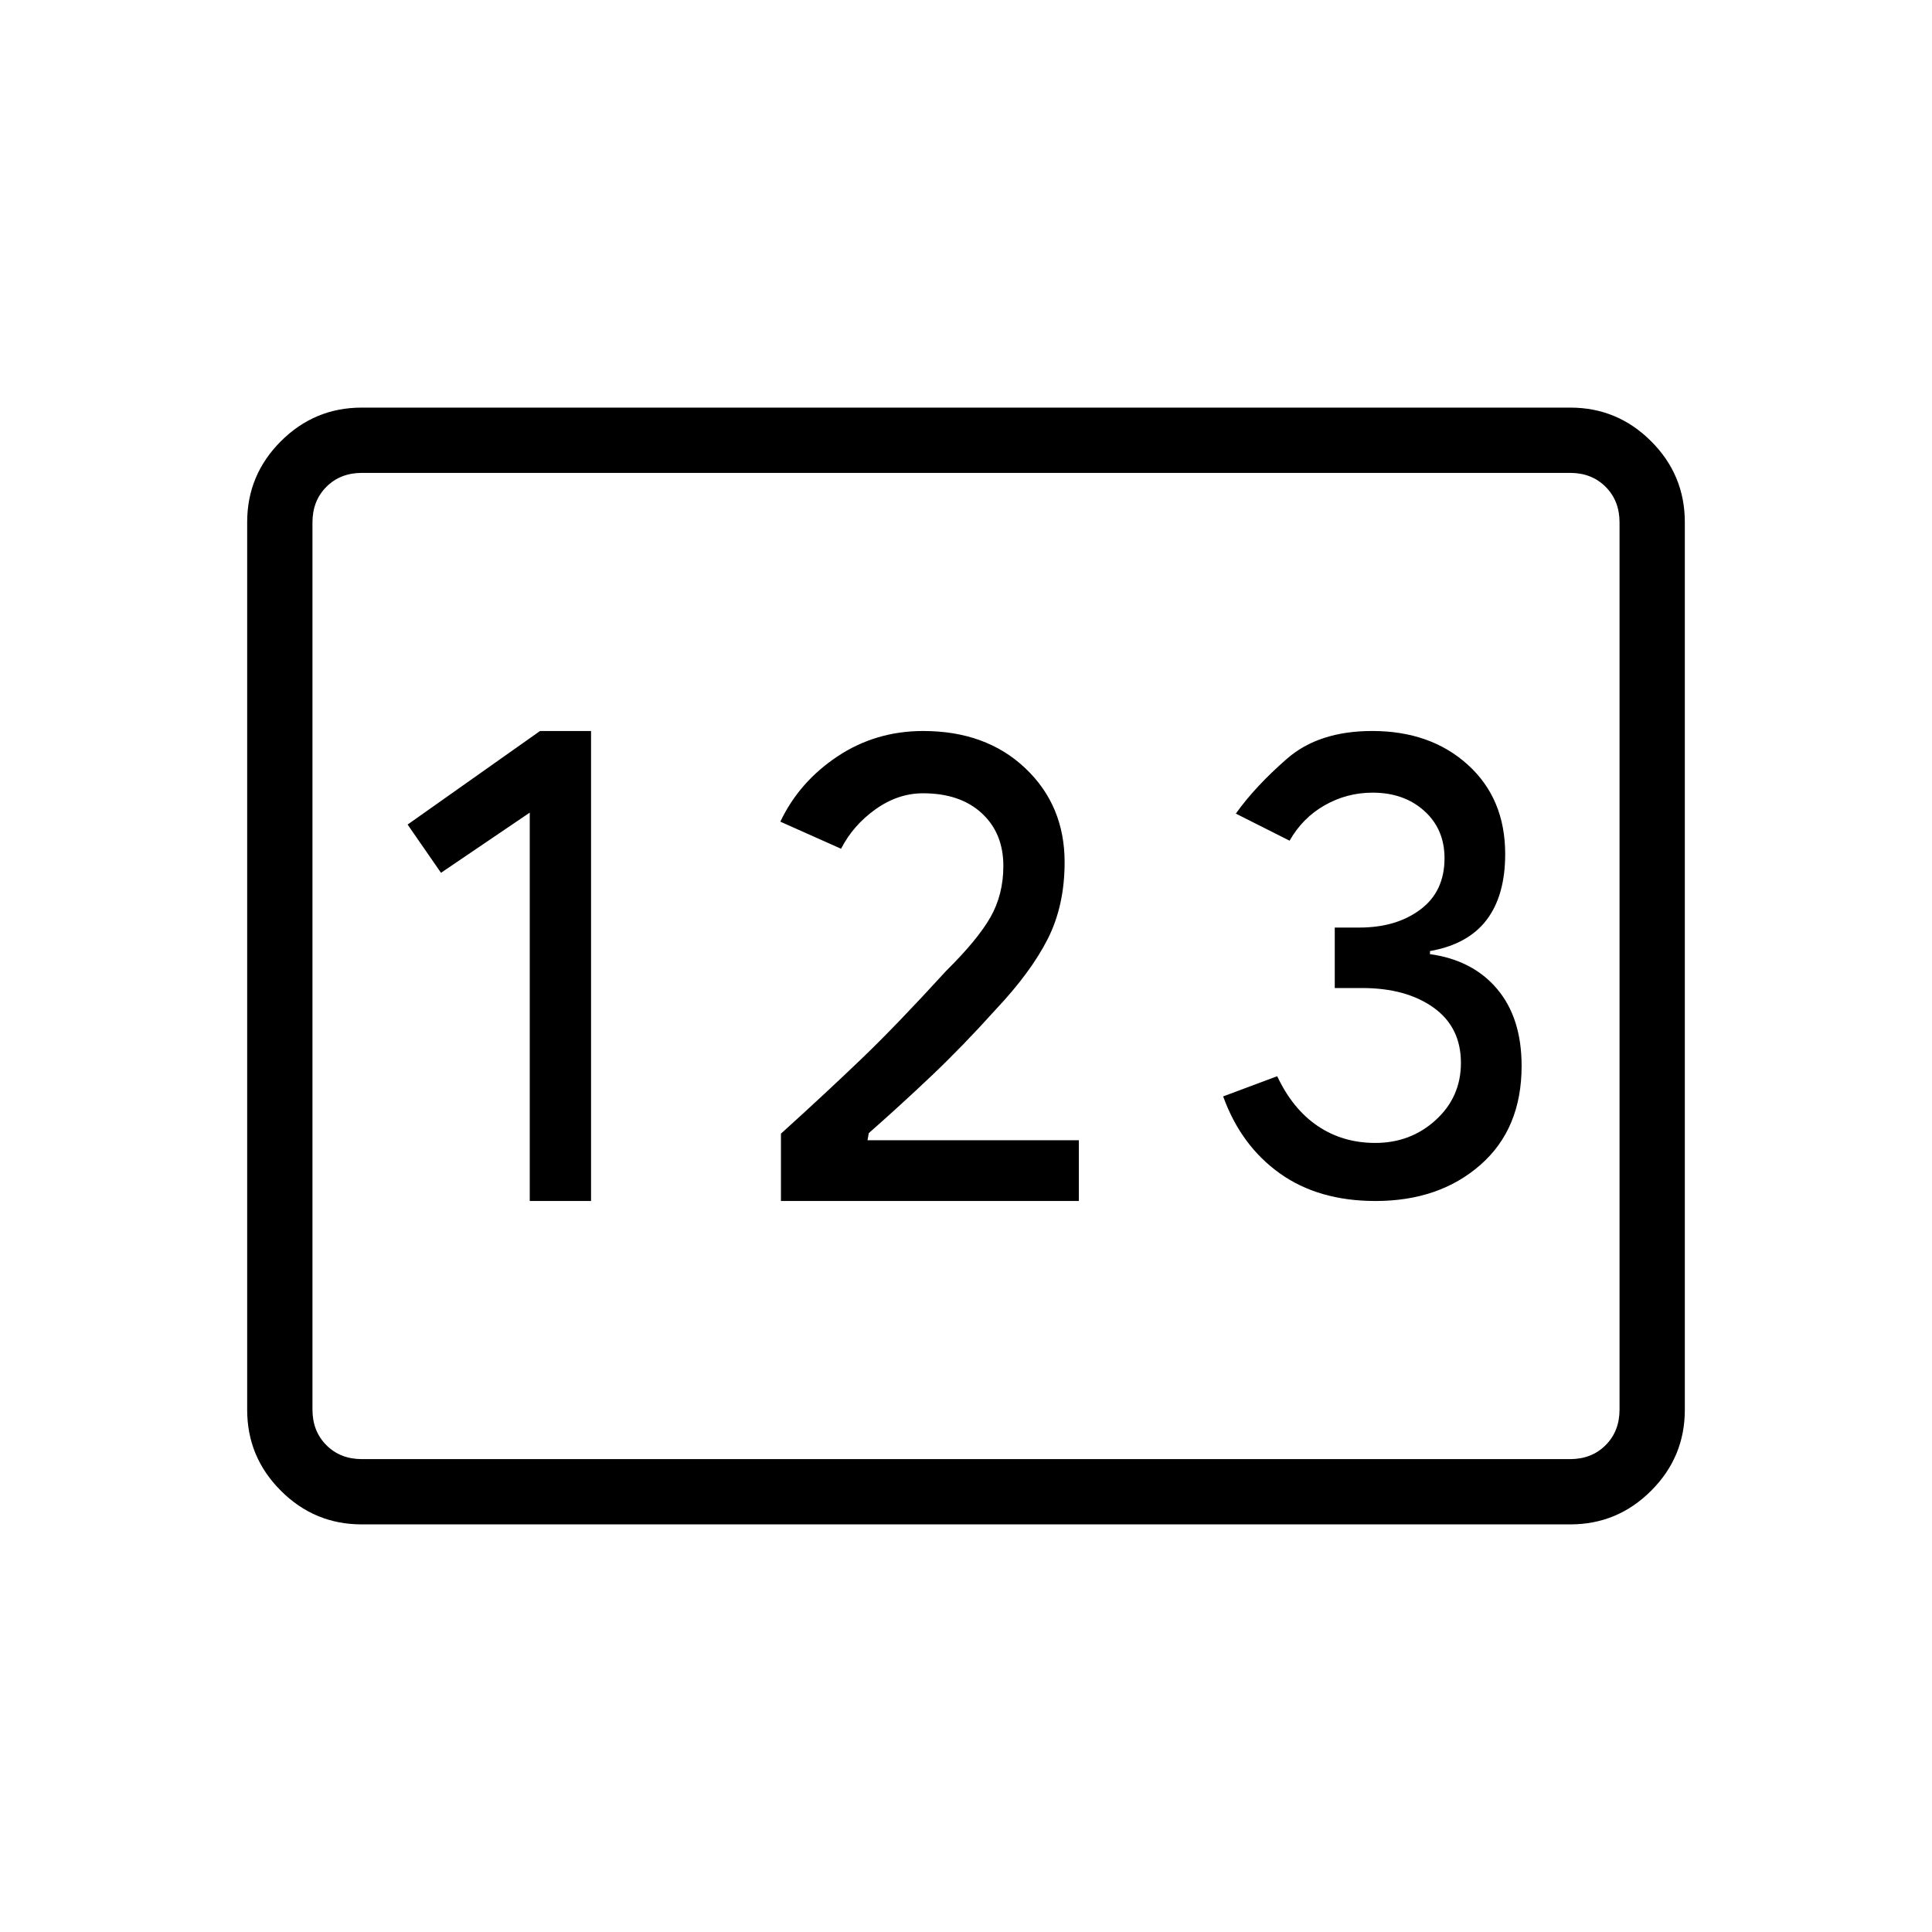 <svg xmlns="http://www.w3.org/2000/svg" height="40" viewBox="0 -960 960 960" width="40"><path d="M179.7-202.54q-23.42 0-40.15-16.73-16.73-16.73-16.73-40.17v-441.12q0-23.44 16.73-40.17t40.15-16.73h600.6q23.42 0 40.15 16.73 16.73 16.73 16.73 40.17v441.12q0 23.44-16.73 40.17t-40.15 16.73H179.7Zm83.53-160.69h30.46v-233.54h-25.35l-65.8 46.49 16.59 23.97 44.1-29.9v192.98Zm124.82 0h148.03v-30.18H431.05l.64-3.54q16.1-14.17 31.45-28.75 15.35-14.59 31.55-32.58 17.55-18.62 25.93-35.18 8.38-16.56 8.38-38.1 0-28.2-19.53-46.71-19.52-18.5-50.74-18.5-23.64 0-42.63 12.65-18.98 12.65-28.36 32.4l30.18 13.46q5.99-11.68 17.13-19.62 11.14-7.94 23.6-7.94 18.45 0 29.18 9.9t10.73 26.2q0 14.23-6.41 25.48-6.41 11.24-22 26.65-24.57 26.91-41.91 43.55-17.33 16.65-40.19 37.35v33.46Zm295.42 0q31.68 0 52.14-17.95 20.47-17.94 20.47-49.16 0-23.8-12.13-38.2-12.13-14.4-33.41-17.35v-1.53q18.87-3.32 28.13-15.46 9.25-12.15 9.25-32.74 0-27.53-18.53-44.34-18.53-16.81-47.54-16.81-26.56 0-42.36 13.78-15.81 13.77-25.41 27.27l26.71 13.46q6.42-11.33 17.44-17.6 11.03-6.27 23.8-6.27 15.61 0 25.68 9.07 10.06 9.06 10.06 23.5 0 16.51-11.97 25.48-11.97 8.98-30.34 8.98h-12.23v30.05h13.66q21.8 0 35.42 9.72 13.61 9.71 13.61 27.49 0 16.92-12.48 28.34-12.49 11.42-30.08 11.42-16.18 0-28.64-8.44t-20.08-24.71l-26.87 10.03q8.81 24.39 28.06 38.18t47.64 13.79Zm-503.6 128.26h600.26q10.77 0 17.69-6.93 6.92-6.92 6.92-17.69v-440.82q0-10.77-6.92-17.69-6.92-6.93-17.69-6.93H179.87q-10.77 0-17.69 6.93-6.92 6.92-6.92 17.69v440.82q0 10.77 6.92 17.69 6.92 6.93 17.69 6.93Zm-24.61 0v-490.06 490.06Z"/></svg>